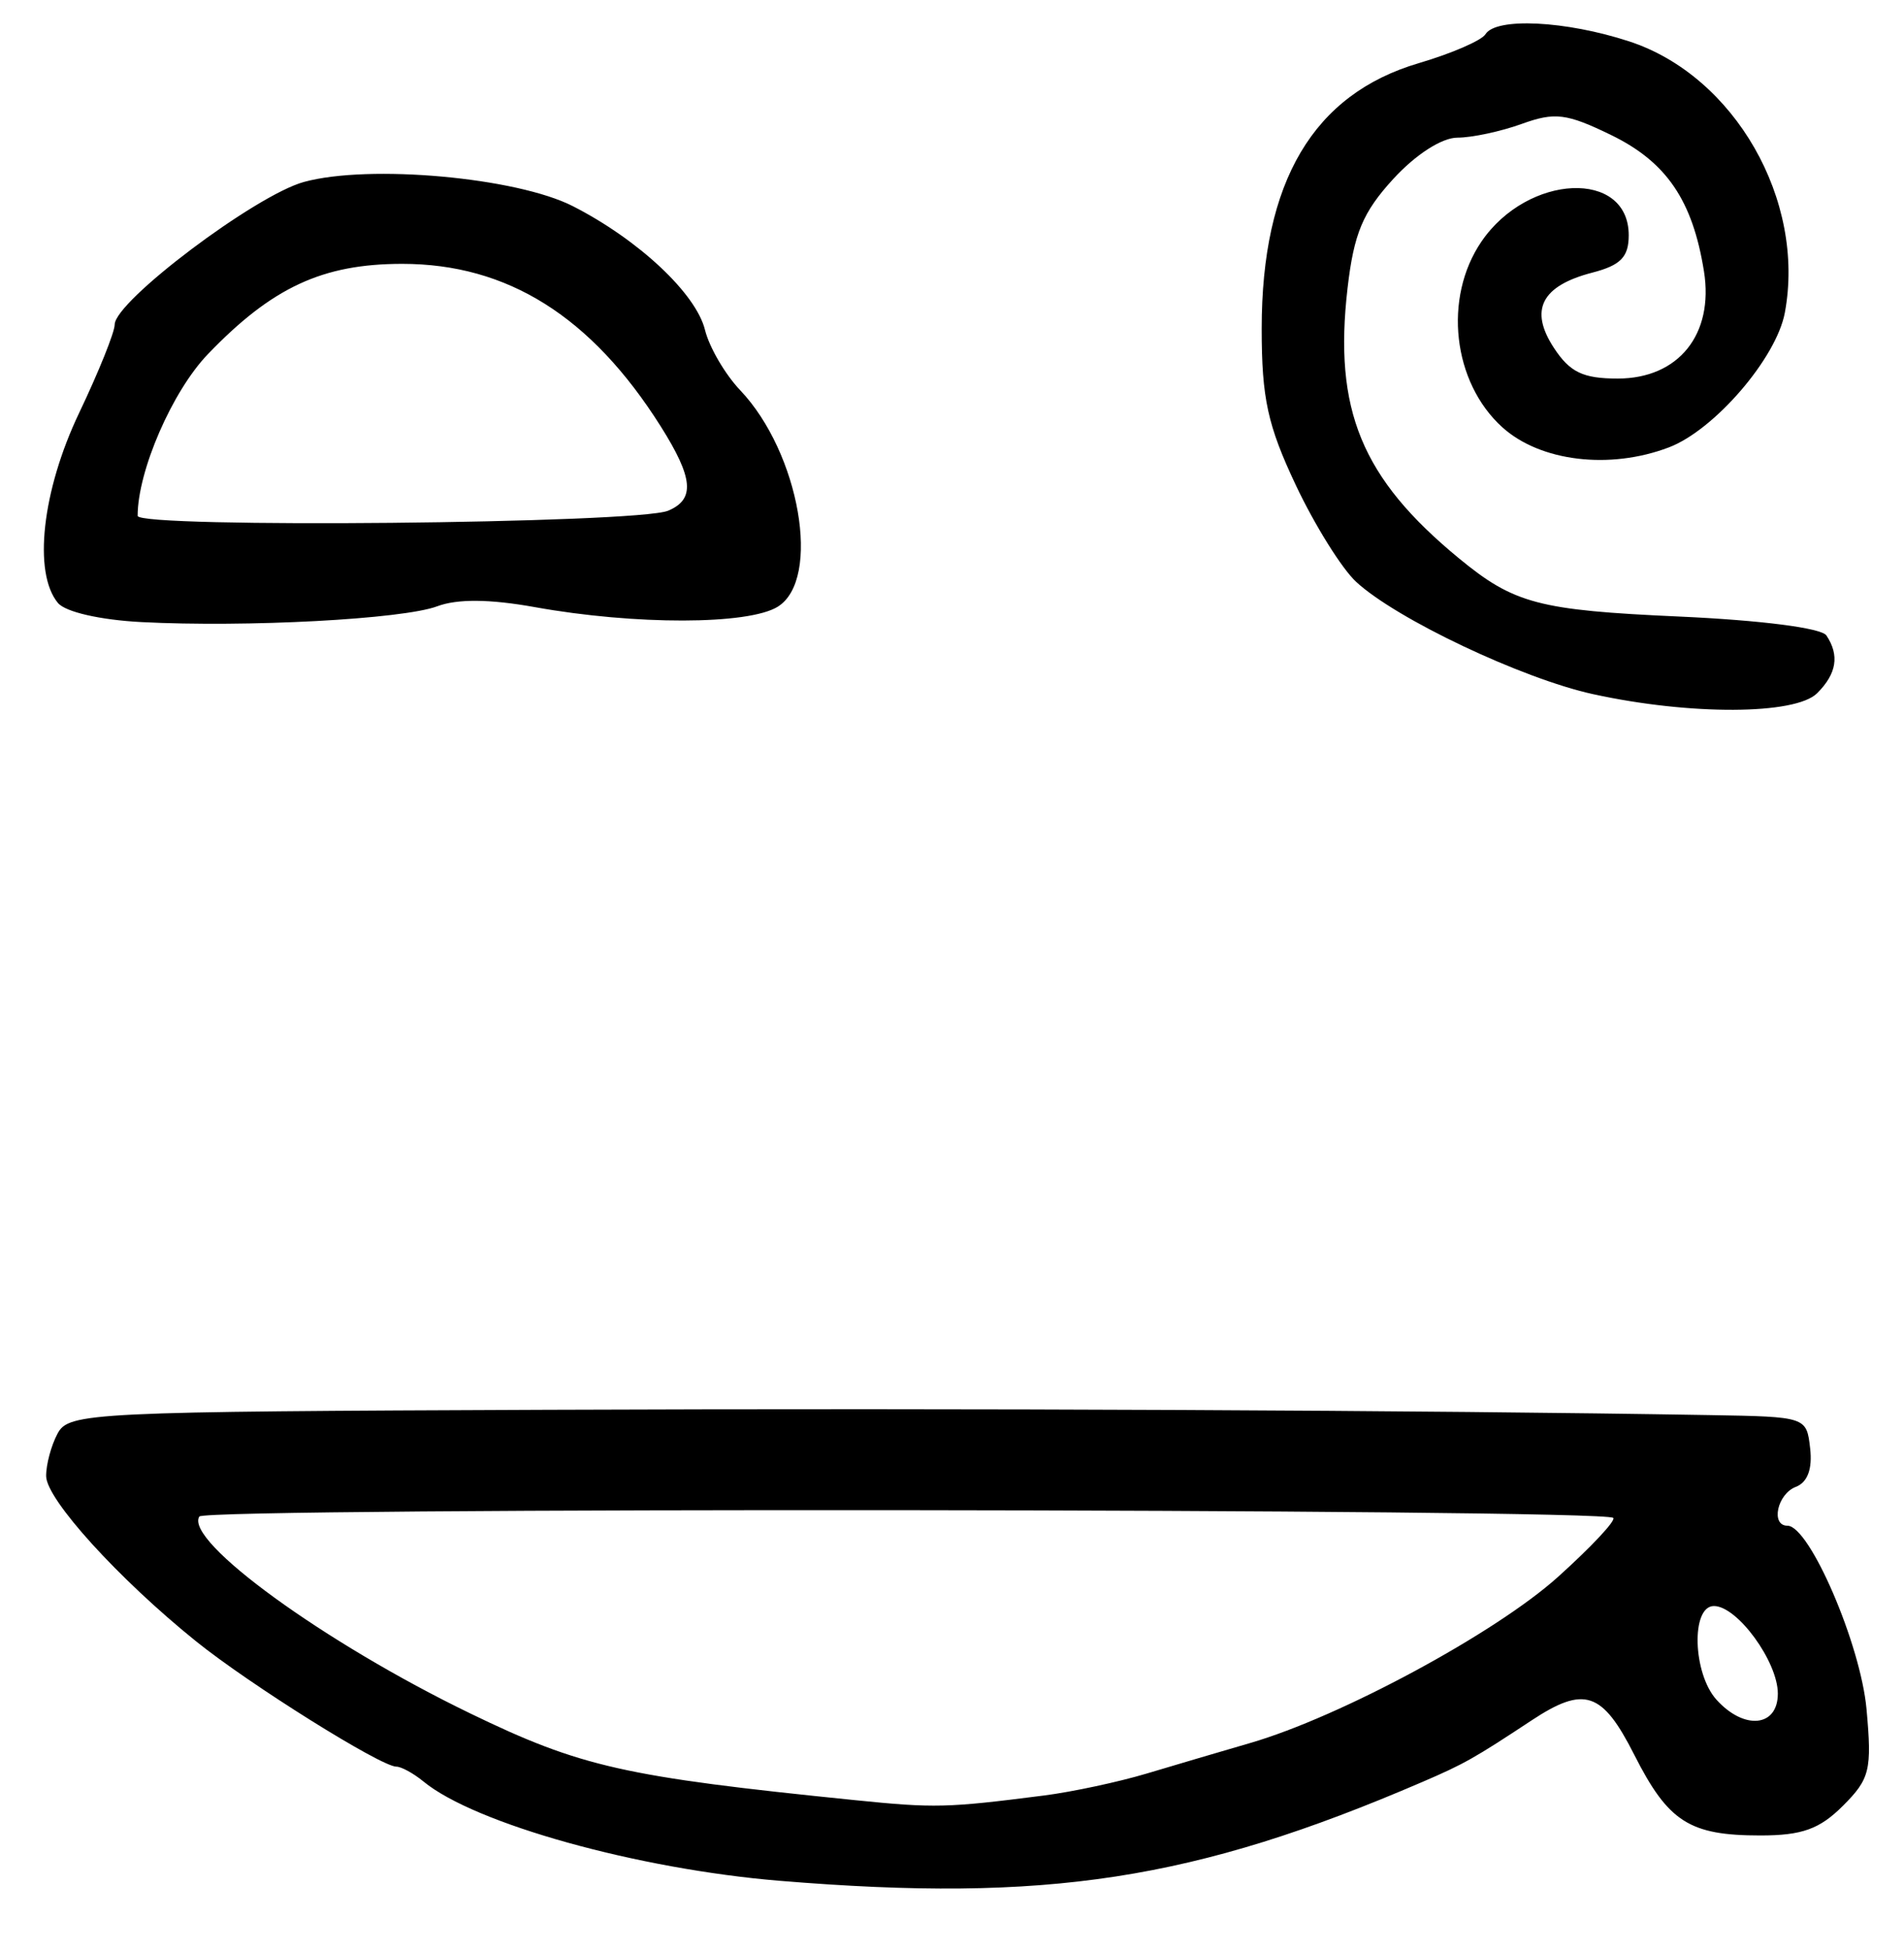 <?xml version="1.0" encoding="UTF-8" standalone="no"?>
<!-- Created with Inkscape (http://www.inkscape.org/) -->

<svg
   version="1.1"
   id="svg185"
   width="221.333"
   height="226.667"
   viewBox="0 0 221.333 226.667"
   xmlns="http://www.w3.org/2000/svg"
   xmlns:svg="http://www.w3.org/2000/svg">
  <defs
     id="defs189" />
  <g
     id="g191">
    <path
       style="fill:#000000;stroke-width:1.333"
       d="m 90.667,218.606 c -16.541,-1.364 -35.465,-6.635 -41.438,-11.543 -1.158,-0.951 -2.579,-1.73 -3.159,-1.73 -1.791,0 -17.085,-9.571 -23.298,-14.581 -9.007,-7.262 -17.373,-16.477 -17.407,-19.174 -0.017,-1.332 0.581,-3.565 1.329,-4.963 1.302,-2.433 3.754,-2.551 57,-2.758 49.374,-0.192 101.816,0.048 135.086,0.617 11.201,0.192 11.221,0.198 11.643,3.866 0.276,2.396 -0.304,3.953 -1.667,4.476 -2.161,0.829 -2.952,4.516 -0.968,4.516 2.561,0 8.506,13.791 9.188,21.314 0.642,7.083 0.393,8.104 -2.741,11.238 -2.711,2.711 -4.761,3.448 -9.596,3.448 -8.252,0 -10.706,-1.57 -14.664,-9.381 -3.731,-7.362 -5.799,-8.047 -11.976,-3.966 -6.626,4.378 -7.808,5.043 -12.667,7.134 -26.518,11.415 -43.62,14.045 -74.667,11.486 z m 30.667,-9.914 c 3.3,-0.422 8.7,-1.577 12,-2.566 3.3,-0.989 8.7,-2.582 12,-3.54 10.472,-3.038 28.5,-12.763 35.759,-19.29 3.856,-3.467 6.756,-6.56 6.444,-6.872 -1.091,-1.091 -163.693,-1.251 -164.366,-0.161 -1.755,2.839 14.539,14.678 31.496,22.887 12.879,6.234 17.851,7.355 44.667,10.073 9.321,0.945 10.719,0.911 22,-0.532 z m 85.333,-11.846 c 0,-3.724 -4.712,-10.18 -7.43,-10.18 -2.684,0 -2.466,7.835 0.303,10.895 3.22,3.558 7.127,3.166 7.127,-0.715 z M 185.215,80.688 c -8.275,-1.812 -22.907,-8.745 -27.572,-13.065 -1.663,-1.54 -4.813,-6.587 -7,-11.215 -3.288,-6.96 -3.976,-10.11 -3.976,-18.213 0,-17.108 6,-27.244 18.265,-30.856 3.813,-1.123 7.298,-2.633 7.745,-3.357 1.226,-1.984 9.343,-1.581 16.715,0.83 12.242,4.004 20.538,18.475 18.086,31.546 -0.99,5.277 -8.185,13.629 -13.475,15.64 -6.887,2.618 -14.949,1.647 -19.358,-2.332 -5.785,-5.221 -6.894,-15.044 -2.436,-21.583 5.391,-7.909 17.124,-8.417 17.124,-0.741 0,2.528 -0.936,3.491 -4.224,4.343 -5.931,1.537 -7.363,4.339 -4.471,8.752 1.855,2.831 3.38,3.563 7.418,3.563 7.066,0 11.196,-5.137 10.023,-12.469 -1.319,-8.247 -4.366,-12.714 -10.806,-15.843 -5.163,-2.509 -6.527,-2.678 -10.37,-1.288 C 174.469,15.28 171.101,16 169.418,16 c -1.809,0 -4.856,1.962 -7.457,4.801 -3.538,3.863 -4.576,6.34 -5.311,12.672 -1.644,14.168 1.622,22.096 12.943,31.418 6.411,5.279 9.269,6.035 25.568,6.768 9.528,0.428 16.575,1.332 17.152,2.2 1.538,2.313 1.197,4.44 -1.075,6.711 -2.527,2.527 -14.767,2.581 -26.023,0.117 z M 16.446,72.304 C 11.652,72.056 7.604,71.129 6.734,70.081 3.823,66.574 4.888,57.036 9.197,48 c 2.274,-4.767 4.134,-9.389 4.135,-10.273 0.002,-2.713 16.347,-15.032 22.001,-16.58 7.575,-2.075 24.698,-0.532 31.262,2.817 7.636,3.896 14.311,10.147 15.358,14.384 0.496,2.009 2.337,5.161 4.089,7.005 6.918,7.278 9.474,21.976 4.375,25.16 -3.403,2.125 -16.6,2.149 -28.258,0.051 -5.226,-0.94 -9.004,-0.972 -11.333,-0.096 -3.978,1.497 -22.166,2.469 -34.381,1.836 z M 77.667,59.359 C 80.821,58.037 80.603,55.569 76.797,49.54 68.748,36.789 59.004,30.667 46.76,30.667 37.497,30.667 31.624,33.397 24.154,41.176 20.02,45.482 16,54.74 16,59.956 c 0,1.465 58.09,0.902 61.667,-0.597 z"
       id="path511" />
  </g>
</svg>
